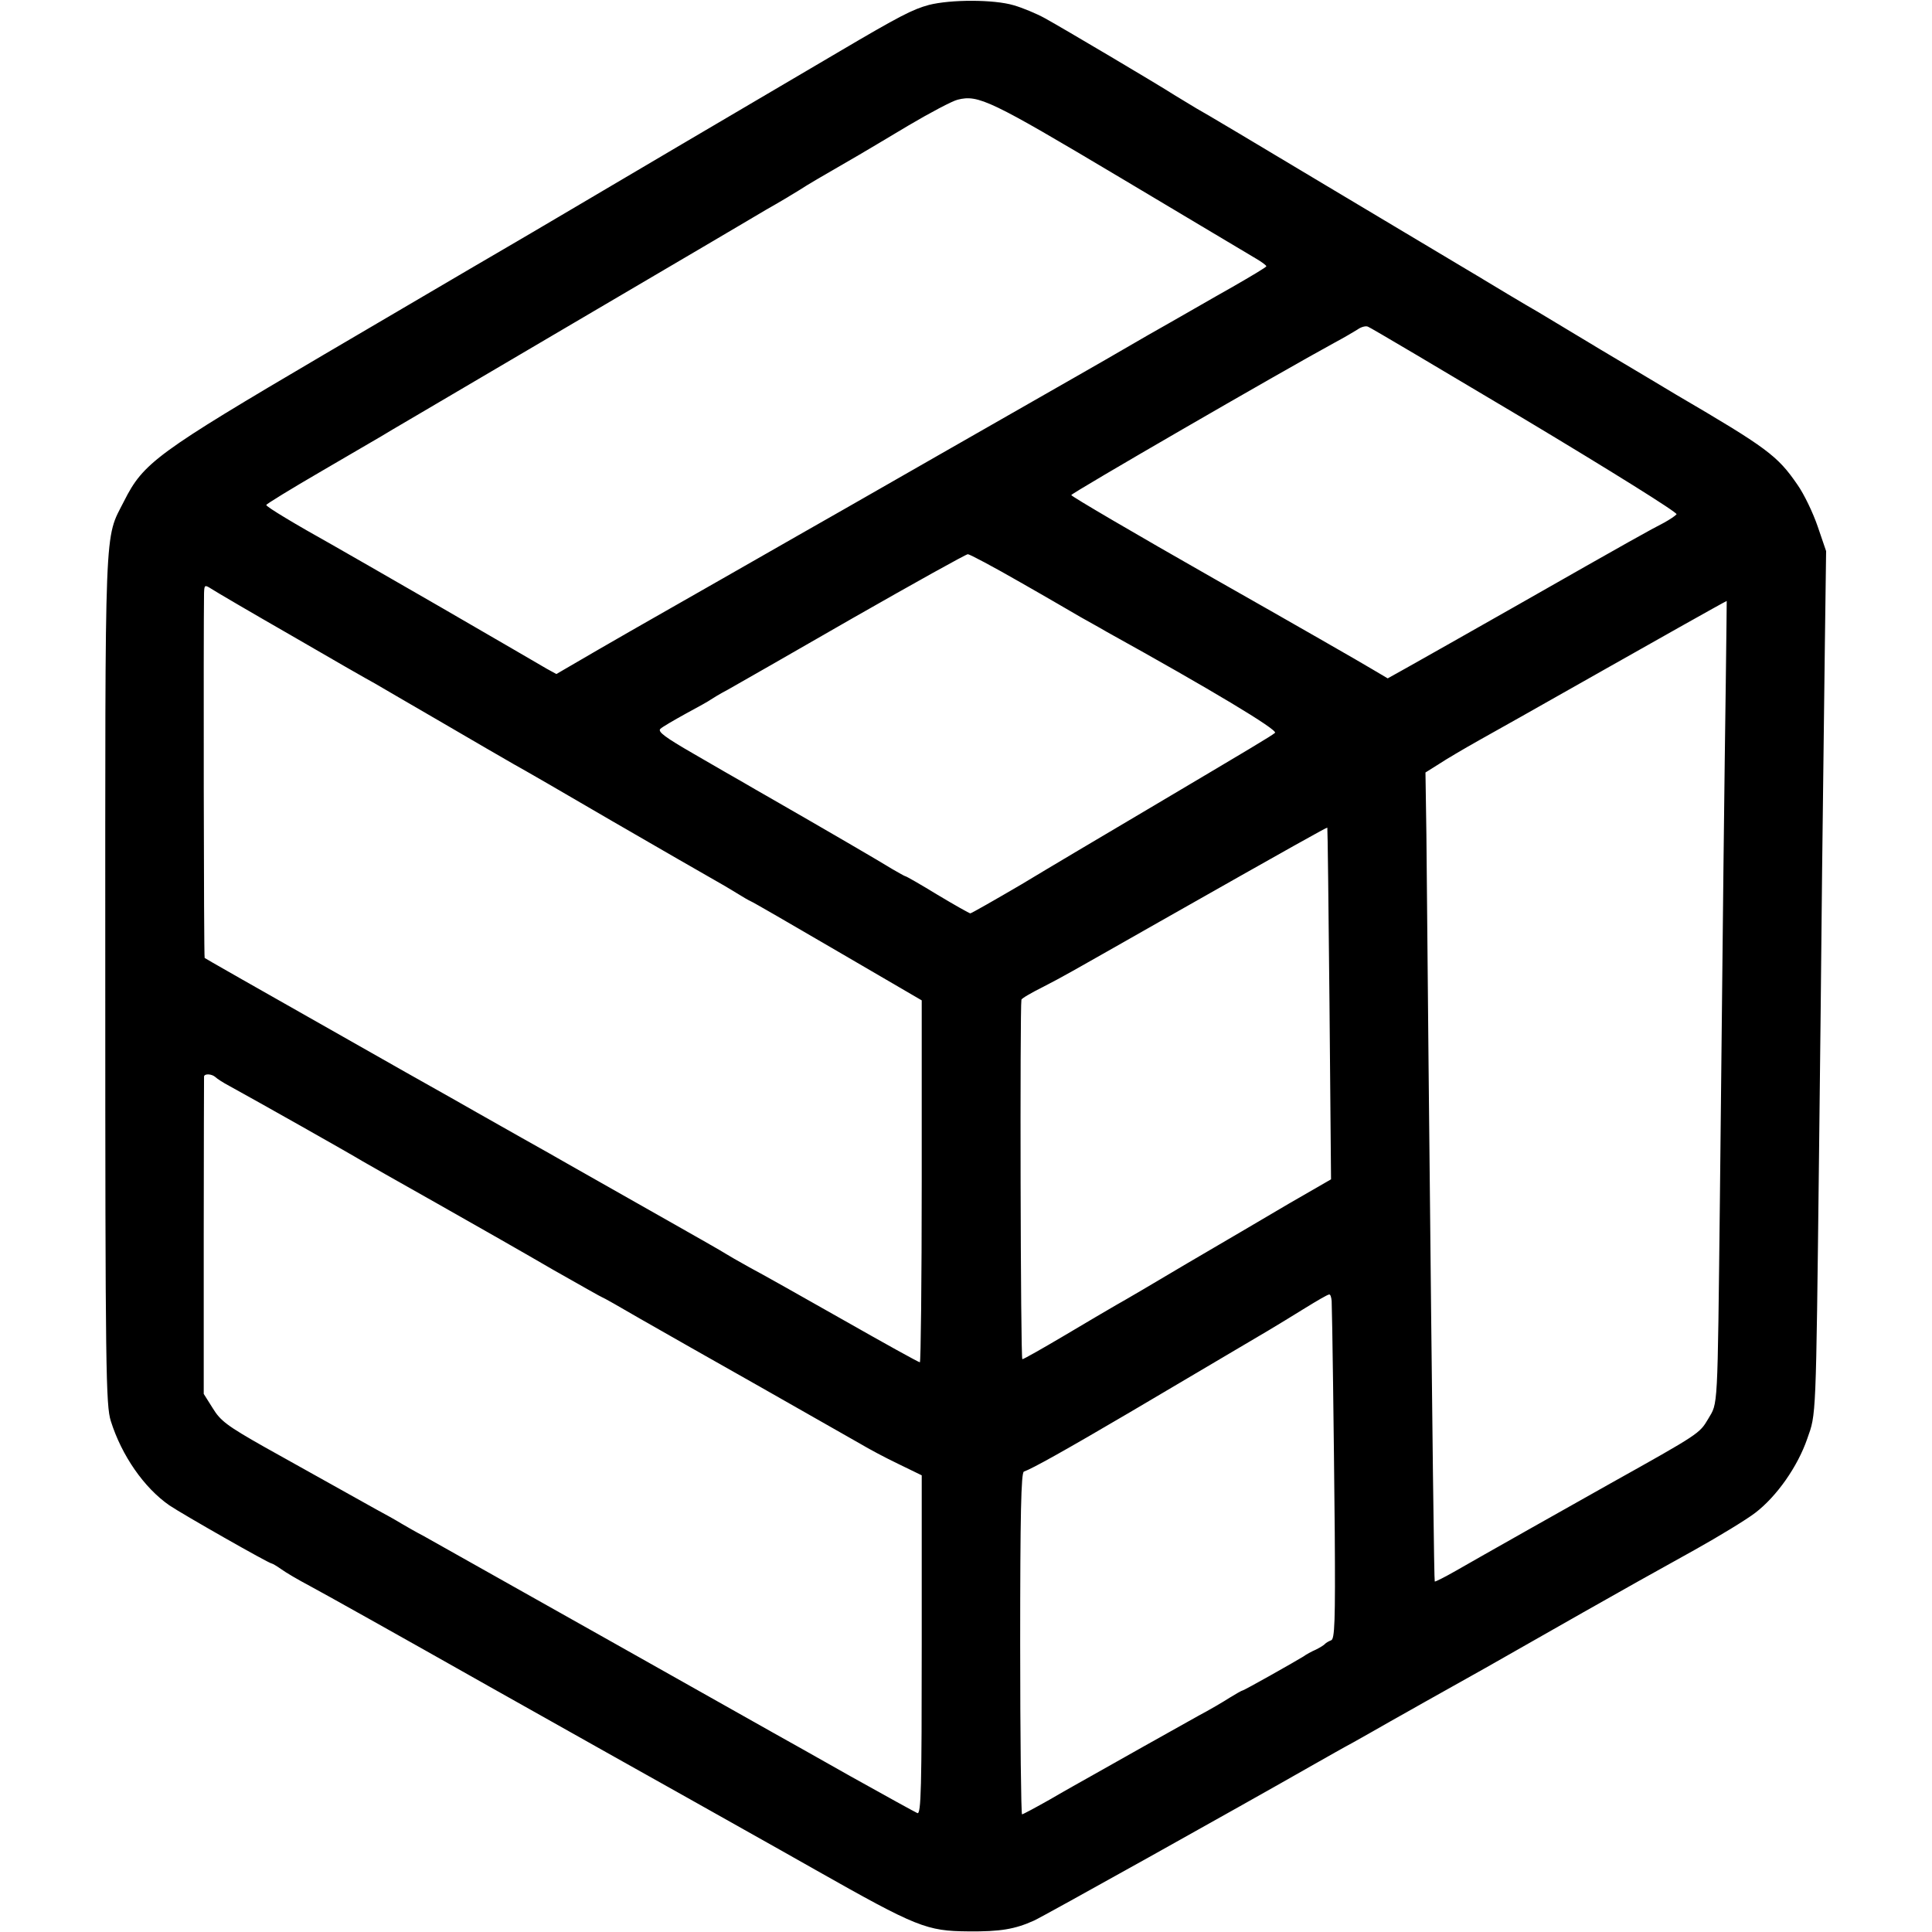 <?xml version="1.0" standalone="no"?>
<!DOCTYPE svg PUBLIC "-//W3C//DTD SVG 20010904//EN"
 "http://www.w3.org/TR/2001/REC-SVG-20010904/DTD/svg10.dtd">
<svg version="1.0" xmlns="http://www.w3.org/2000/svg"
 width="624pt" height="624pt" viewBox="0 0 624 624"
 preserveAspectRatio="xMidYMid meet">
<g transform="translate(0,624) scale(0.1,-0.1)"
fill="#000000" stroke="none">
<path d="M3000 6224 c-52 -14 -95 -36 -290 -151 -215 -126 -834 -491 -910
-536 -47 -28 -119 -70 -160 -94 -96 -56 -33 -19 -595 -349 -539 -317 -582
-349 -644 -472 -65 -128 -61 -41 -61 -1547 0 -1270 2 -1374 18 -1425 35 -111
107 -215 189 -272 43 -29 322 -188 331 -188 2 0 16 -8 30 -18 15 -11 56 -35
92 -54 36 -19 297 -165 580 -325 283 -159 576 -324 650 -365 74 -42 257 -144
405 -228 327 -185 358 -197 493 -198 103 -1 150 7 212 35 29 13 658 364 905
505 39 22 95 54 125 70 30 17 84 47 120 68 36 20 85 48 110 62 25 14 114 64
198 111 233 133 442 251 492 279 25 14 108 60 185 103 77 43 164 96 193 118
70 53 138 150 169 240 29 82 28 54 38 907 3 267 8 683 10 925 3 242 7 574 9
737 l4 298 -27 79 c-15 44 -44 105 -66 136 -64 93 -97 118 -391 290 -28 17
-137 82 -243 145 -105 63 -199 120 -208 125 -20 11 -169 100 -193 115 -18 11
-4 2 -489 292 -210 126 -398 238 -417 248 -18 11 -50 30 -71 43 -56 36 -360
216 -418 248 -27 15 -73 34 -101 42 -64 19 -203 19 -274 1z m617 -557 c224
-134 423 -252 441 -263 17 -10 32 -21 32 -24 0 -3 -49 -32 -108 -66 -59 -33
-183 -105 -277 -158 -93 -54 -190 -110 -215 -124 -25 -14 -229 -131 -455 -260
-225 -129 -430 -246 -455 -260 -25 -14 -135 -77 -245 -140 -110 -63 -216 -123
-235 -134 -19 -11 -95 -54 -169 -97 l-134 -78 -31 17 c-17 10 -170 99 -341
198 -170 98 -330 190 -355 204 -113 63 -210 121 -210 127 0 3 80 52 178 109
97 57 184 107 192 112 8 5 60 36 115 68 130 77 752 442 925 544 74 44 167 98
205 121 39 22 86 50 105 62 31 20 65 40 195 115 17 10 88 52 158 94 71 42 143
80 160 84 67 17 106 -2 524 -251z m1309 -782 c272 -163 492 -300 489 -306 -4
-5 -22 -17 -40 -27 -43 -22 -110 -59 -475 -267 -162 -92 -323 -183 -357 -202
l-61 -34 -49 29 c-26 16 -256 148 -510 292 -255 145 -463 267 -463 271 0 6
672 395 850 492 30 16 64 36 75 43 11 8 26 12 33 9 7 -2 236 -138 508 -300z
m-1630 -526 c88 -50 175 -101 194 -112 19 -11 58 -32 85 -48 334 -185 554
-317 543 -326 -15 -12 -69 -44 -413 -248 -137 -81 -321 -190 -407 -242 -87
-51 -161 -93 -164 -93 -3 0 -51 27 -106 60 -54 33 -101 60 -104 60 -2 0 -21
11 -42 23 -30 19 -217 128 -407 237 -16 9 -49 28 -71 41 -23 13 -96 55 -163
94 -92 53 -118 72 -108 81 6 6 44 28 82 49 39 21 75 41 80 45 6 4 30 19 55 32
25 14 207 118 405 232 198 113 365 206 371 206 6 0 83 -41 170 -91z m-2356
-171 c129 -75 251 -145 270 -155 19 -11 118 -69 220 -128 102 -60 205 -119
229 -133 24 -13 168 -96 320 -185 152 -88 296 -171 321 -185 25 -14 61 -35 80
-47 19 -12 40 -24 45 -26 6 -2 132 -75 281 -162 l271 -158 0 -584 c0 -322 -3
-585 -6 -585 -4 0 -114 61 -246 136 -132 75 -269 152 -305 171 -36 20 -69 39
-75 43 -5 4 -116 67 -245 140 -129 73 -251 142 -270 153 -19 11 -84 48 -145
82 -60 34 -126 71 -145 82 -19 11 -123 70 -230 130 -542 307 -645 366 -649
369 -3 2 -4 1059 -2 1178 1 27 2 28 24 14 12 -8 128 -76 257 -150z m4634 -150
c-4 -277 -10 -784 -19 -1668 -8 -698 -6 -658 -38 -713 -28 -47 -27 -47 -317
-209 -84 -47 -435 -245 -499 -282 -35 -20 -65 -35 -67 -34 -2 3 -7 379 -20
1668 -3 300 -6 635 -7 745 l-3 200 43 27 c24 16 82 50 130 77 75 42 143 80
413 233 120 68 379 214 387 217 0 1 -1 -117 -3 -261z m-1280 -1040 l5 -567
-137 -79 c-75 -44 -222 -131 -327 -192 -104 -62 -208 -123 -230 -135 -22 -13
-98 -57 -168 -99 -71 -42 -131 -76 -135 -76 -6 0 -8 1135 -3 1161 0 4 31 22
69 41 75 39 60 31 377 211 432 245 540 305 542 304 1 -1 4 -257 7 -569z
m-3598 -237 c5 -5 25 -18 44 -28 93 -51 389 -218 430 -243 8 -5 116 -66 240
-136 124 -70 294 -167 378 -216 85 -48 155 -88 157 -88 2 0 57 -31 122 -69 65
-37 242 -138 393 -223 151 -86 295 -168 320 -182 25 -15 79 -44 121 -64 l76
-37 0 -548 c0 -462 -2 -547 -14 -543 -7 3 -105 57 -216 119 -111 63 -222 125
-247 139 -25 14 -135 76 -245 138 -110 62 -220 124 -245 138 -25 14 -169 95
-320 180 -151 85 -295 166 -320 180 -25 13 -58 32 -75 42 -16 10 -52 30 -80
45 -61 34 -174 97 -360 201 -122 69 -143 85 -168 126 l-29 46 0 509 c0 279 1
511 1 516 1 10 25 9 37 -2z m3605 -723 c2 -49 7 -420 10 -747 2 -290 0 -346
-12 -349 -8 -3 -16 -8 -19 -11 -3 -4 -16 -12 -30 -19 -14 -6 -32 -16 -40 -22
-24 -15 -192 -110 -197 -110 -2 0 -20 -10 -41 -23 -20 -13 -66 -40 -102 -59
-36 -20 -114 -64 -175 -98 -60 -34 -135 -76 -165 -93 -30 -17 -93 -52 -139
-79 -46 -26 -87 -48 -90 -48 -3 0 -6 248 -6 552 0 417 3 552 12 555 28 10 132
68 343 192 124 73 268 158 320 189 109 64 148 87 245 147 39 24 73 44 78 44 4
1 7 -9 8 -21z"/>
</g>
</svg>

